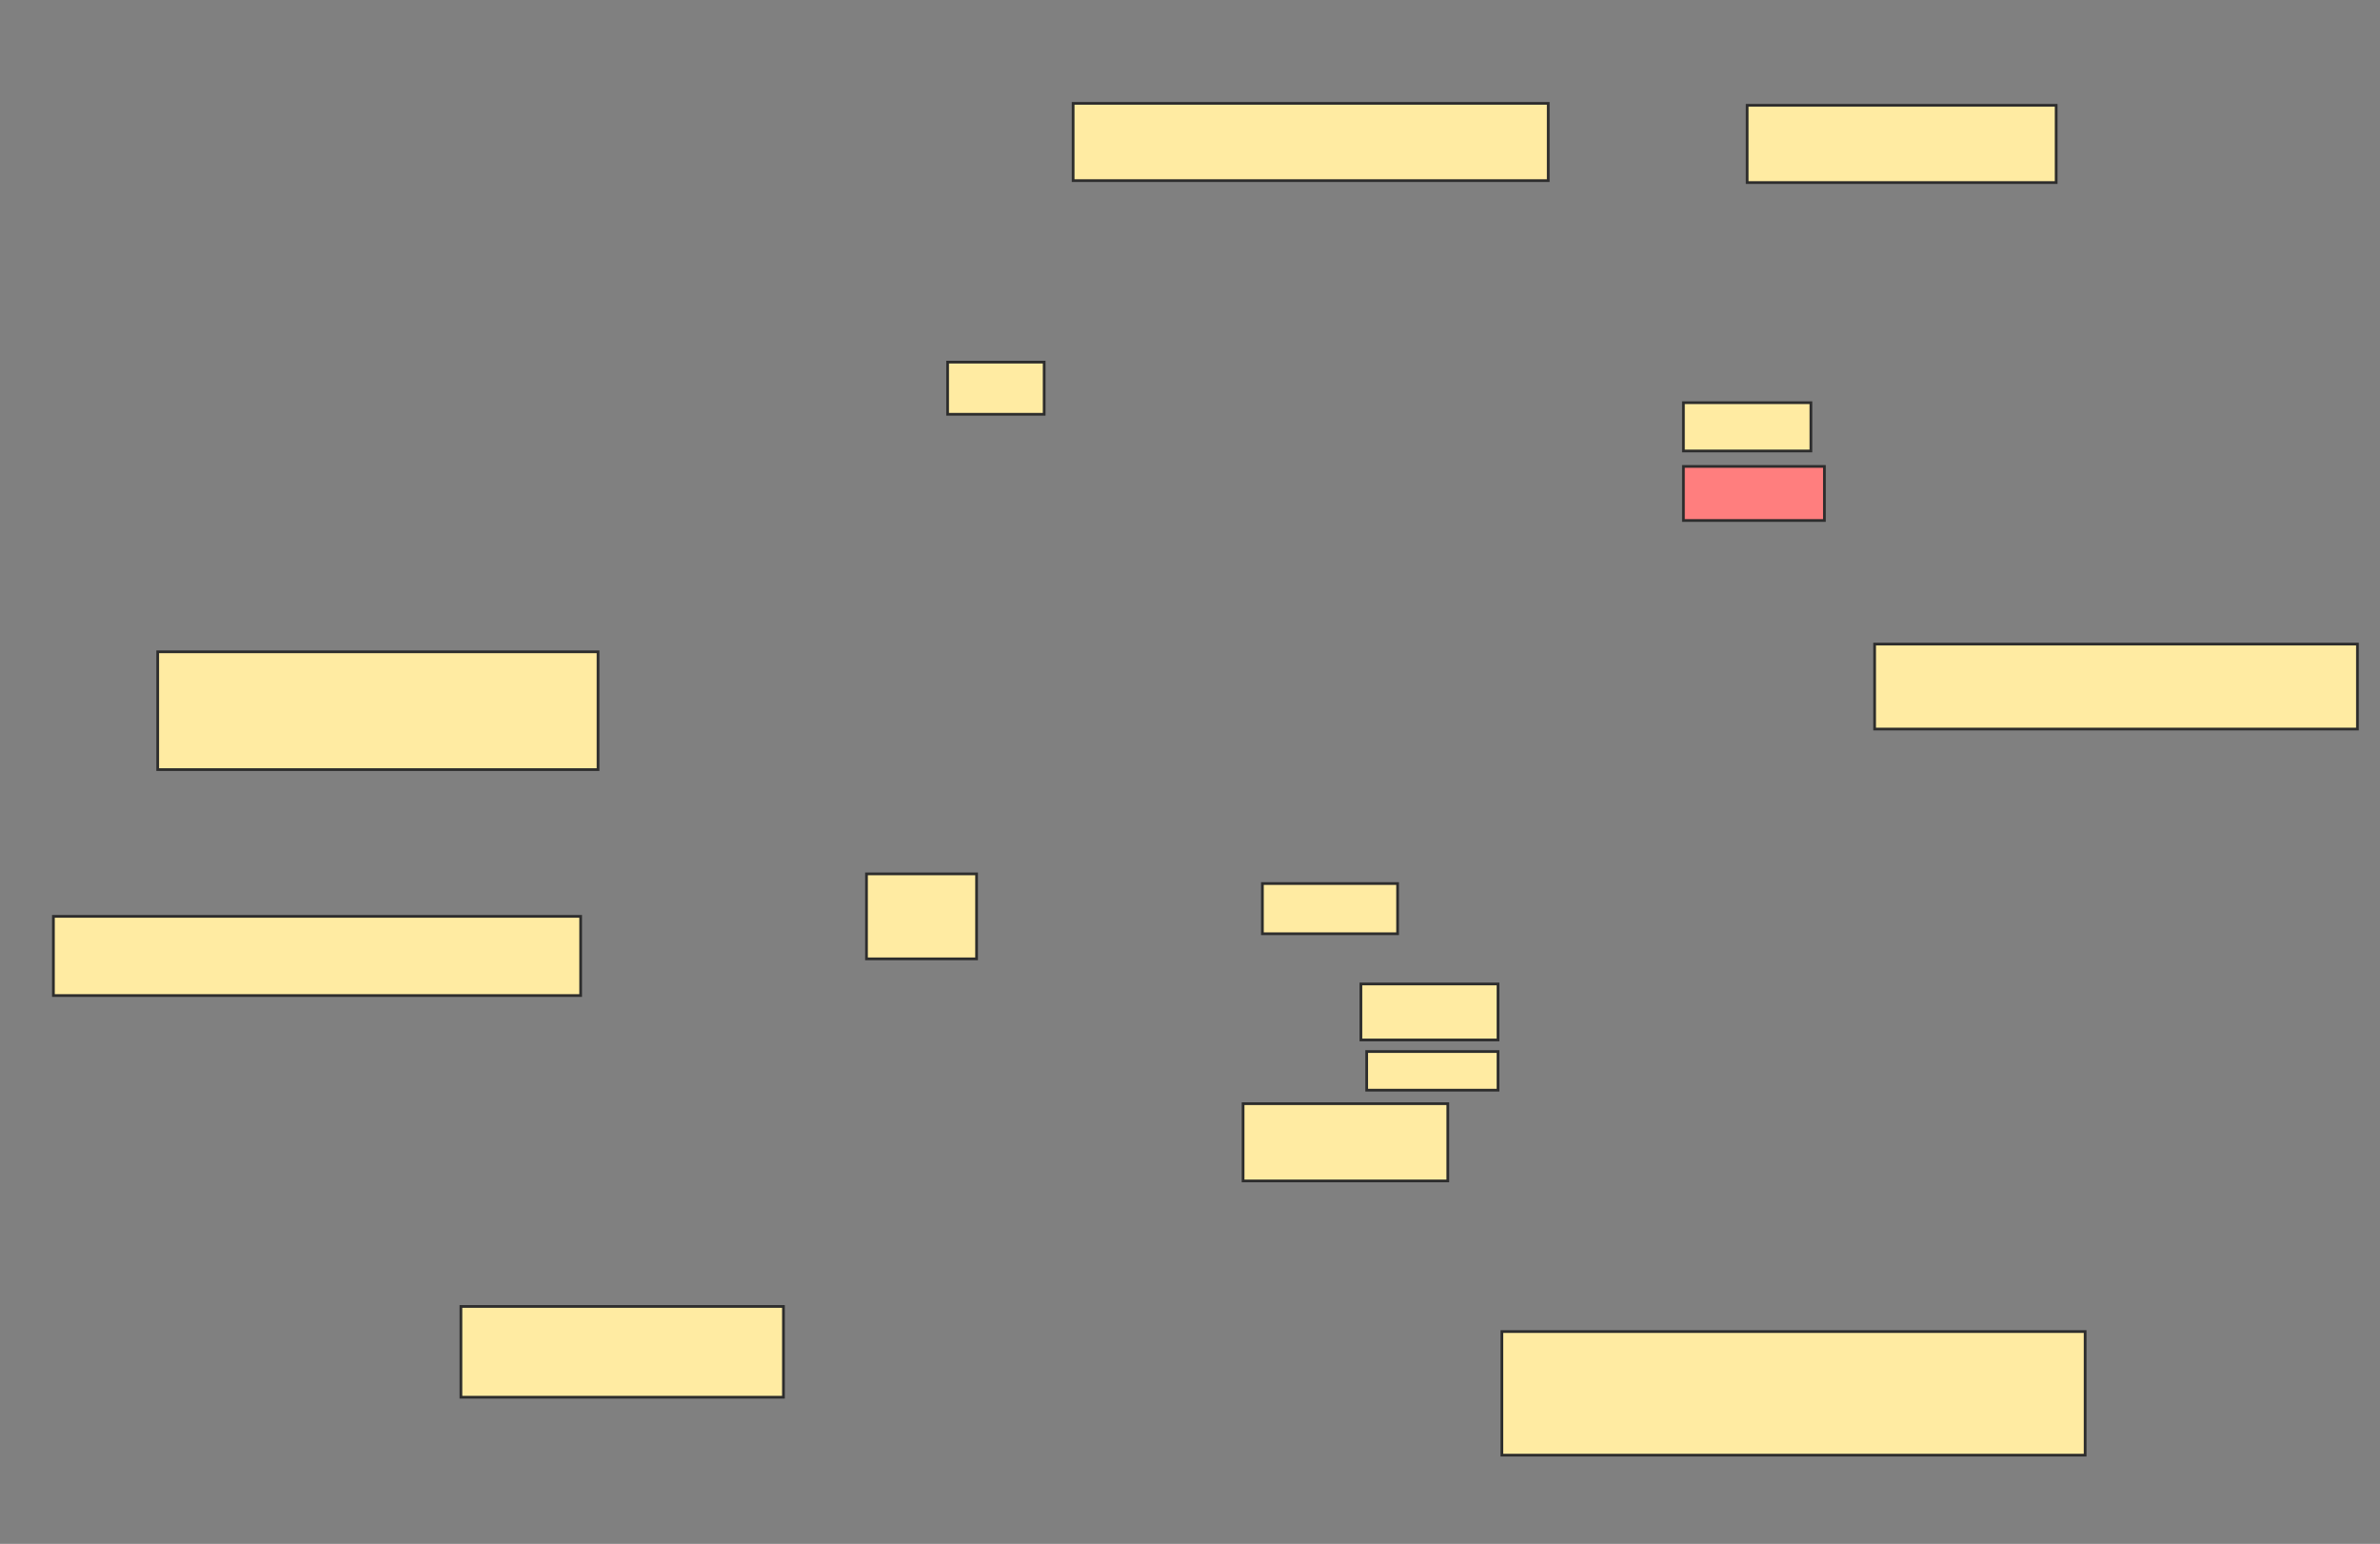 <svg xmlns="http://www.w3.org/2000/svg" width="874" height="567">
 <rect width="100%" height="100%" fill="#808080" stroke="none"/>
 <!-- Created with Image Occlusion Enhanced -->
 <g>
  <title>Labels</title>
 </g>
 <g>
  <title>Masks</title>
  <rect id="d3a7a3d5981a45ed94342e8a2982db8a-ao-1" height="43.262" width="161.702" y="239.383" x="57.915" stroke="#2D2D2D" fill="#FFEBA2"/>
  <rect id="d3a7a3d5981a45ed94342e8a2982db8a-ao-2" height="29.078" width="193.617" y="336.546" x="19.617" stroke="#2D2D2D" fill="#FFEBA2"/>
  <rect id="d3a7a3d5981a45ed94342e8a2982db8a-ao-3" height="33.333" width="118.44" y="479.809" x="169.262" stroke="#2D2D2D" fill="#FFEBA2"/>
  <rect id="d3a7a3d5981a45ed94342e8a2982db8a-ao-4" height="45.39" width="214.184" y="489.028" x="551.532" stroke="#2D2D2D" fill="#FFEBA2"/>
  <rect id="d3a7a3d5981a45ed94342e8a2982db8a-ao-5" height="31.206" width="177.305" y="236.546" x="688.411" stroke="#2D2D2D" fill="#FFEBA2"/>
  <rect id="d3a7a3d5981a45ed94342e8a2982db8a-ao-6" height="28.369" width="113.475" y="38.674" x="641.603" stroke="#2D2D2D" fill="#FFEBA2"/>
  <rect id="d3a7a3d5981a45ed94342e8a2982db8a-ao-7" height="28.369" width="174.468" y="37.965" x="394.085" stroke="#2D2D2D" fill="#FFEBA2"/>
  <rect id="d3a7a3d5981a45ed94342e8a2982db8a-ao-8" height="19.149" width="35.461" y="133" x="347.986" stroke="#2D2D2D" fill="#FFEBA2"/>
  <rect id="d3a7a3d5981a45ed94342e8a2982db8a-ao-9" height="18.44" width="49.645" y="324.489" x="463.589" stroke="#2D2D2D" fill="#FFEBA2"/>
  <rect stroke="#2D2D2D" id="d3a7a3d5981a45ed94342e8a2982db8a-ao-10" height="20.567" width="50.355" y="361.369" x="499.759" fill="#FFEBA2"/>
  <rect id="d3a7a3d5981a45ed94342e8a2982db8a-ao-11" height="31.206" width="40.426" y="320.943" x="318.199" stroke-linecap="null" stroke-linejoin="null" stroke-dasharray="null" stroke="#2D2D2D" fill="#FFEBA2"/>
  <rect id="d3a7a3d5981a45ed94342e8a2982db8a-ao-12" height="28.369" width="75.177" y="405.34" x="456.496" stroke-linecap="null" stroke-linejoin="null" stroke-dasharray="null" stroke="#2D2D2D" fill="#FFEBA2"/>
  <rect id="d3a7a3d5981a45ed94342e8a2982db8a-ao-13" height="14.184" width="48.227" y="386.192" x="501.887" stroke-linecap="null" stroke-linejoin="null" stroke-dasharray="null" stroke="#2D2D2D" fill="#FFEBA2"/>
  <rect id="d3a7a3d5981a45ed94342e8a2982db8a-ao-14" height="19.858" width="51.773" y="171.298" x="618.199" stroke-linecap="null" stroke-linejoin="null" stroke-dasharray="null" stroke="#2D2D2D" fill="#FF7E7E" class="qshape"/>
  <rect id="d3a7a3d5981a45ed94342e8a2982db8a-ao-15" height="17.73" width="46.809" y="147.894" x="618.199" stroke-linecap="null" stroke-linejoin="null" stroke-dasharray="null" stroke="#2D2D2D" fill="#FFEBA2"/>
 </g>
</svg>